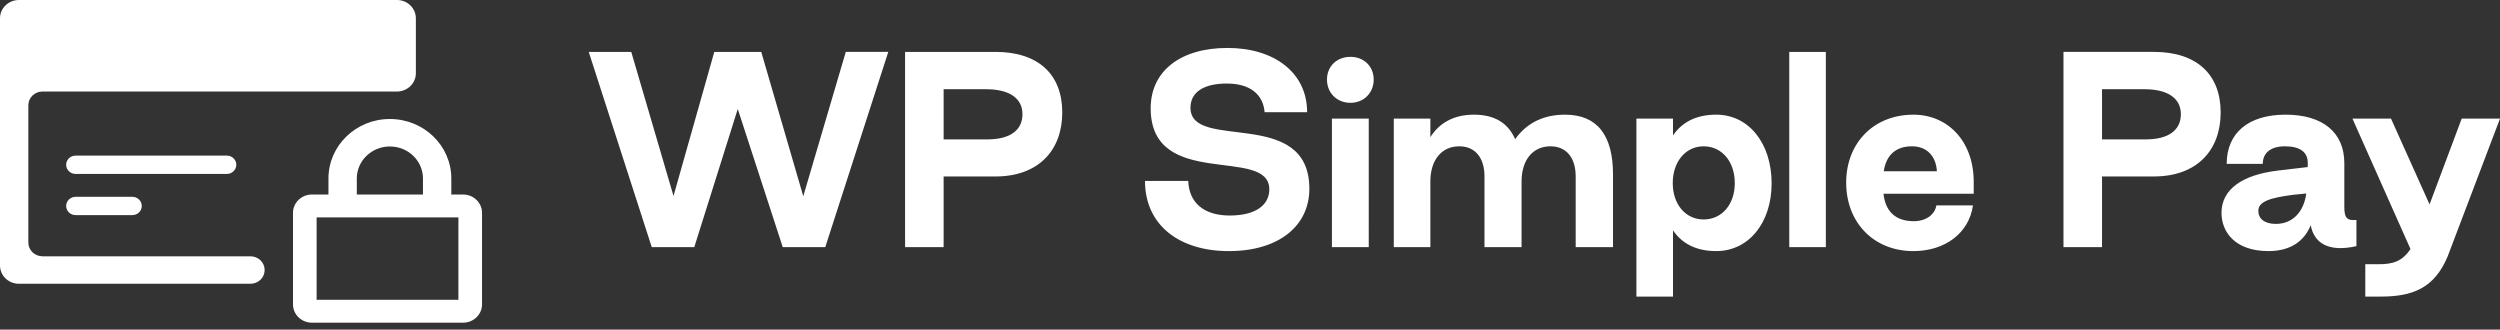 <svg width="311" height="41" fill="none" xmlns="http://www.w3.org/2000/svg"><rect width="100%" height="100%" fill="#333333" stroke="none"/><path fill-rule="evenodd" clip-rule="evenodd" d="M2.352 0C1.052 0 0 1.02 0 2.277v30.746C0 34.281 1.053 35.3 2.352 35.3h28.806c.975 0 1.764-.764 1.764-1.708 0-.943-.79-1.708-1.763-1.708H5.29c-.974 0-1.764-.765-1.764-1.708v-17.08c0-.944.79-1.709 1.764-1.709h44.092c1.299 0 2.352-1.02 2.352-2.277V2.277C51.735 1.02 50.682 0 49.383 0H2.352Zm55.262 24.198h-1.47v-1.993c0-4.088-3.422-7.402-7.643-7.402-4.22 0-7.642 3.314-7.642 7.402v1.993H38.8c-1.299 0-2.352 1.02-2.352 2.277v11.387c0 1.258 1.053 2.278 2.352 2.278h18.813c1.299 0 2.351-1.02 2.351-2.278V26.475c0-1.258-1.053-2.277-2.351-2.277Zm-4.997-1.993v1.993h-8.23v-1.993c0-2.201 1.842-3.985 4.114-3.985 2.273 0 4.116 1.784 4.116 3.985ZM8.23 20.497c0-.629.526-1.139 1.175-1.139H28.22c.65 0 1.176.51 1.176 1.139s-.527 1.139-1.176 1.139H9.406c-.649 0-1.175-.51-1.175-1.139Zm0 5.124c0-.629.526-1.138 1.175-1.138h7.055c.65 0 1.176.51 1.176 1.138 0 .63-.527 1.139-1.176 1.139H9.406c-.649 0-1.175-.51-1.175-1.139Zm31.158 11.672V27.045h17.637v10.248H39.389Z" fill="#fff"/><path d="M81.08 30.745h5.288l5.41-17.186 5.596 17.187h5.289l7.84-24.29h-5.288l-5.289 17.956L94.7 6.457h-5.842L83.785 24.38 78.528 6.457h-5.289l7.84 24.288Zm31.511 0h4.796v-8.793h6.456c5.319 0 8.302-3.228 8.302-7.963 0-4.735-2.983-7.532-8.302-7.532h-11.252v24.288Zm4.796-13.405V11.1h5.288c2.952 0 4.52 1.168 4.52 3.104 0 1.968-1.507 3.136-4.366 3.136h-5.442Zm35.473 13.897c6.303 0 10.023-3.197 10.023-7.747 0-10.3-14.789-4.581-14.789-10.085 0-1.906 1.599-3.013 4.52-3.013 2.859 0 4.519 1.322 4.704 3.567h5.288c0-4.92-4.089-7.994-9.9-7.994-5.872 0-9.562 2.89-9.562 7.502 0 10.268 14.758 4.642 14.758 10.084 0 1.998-1.752 3.26-4.919 3.26-3.228 0-5.073-1.6-5.165-4.305h-5.381c0 5.503 4.274 8.731 10.423 8.731Zm15.137-18.447c1.66 0 2.89-1.23 2.89-2.89 0-1.66-1.23-2.829-2.89-2.829-1.691 0-2.921 1.169-2.921 2.83 0 1.66 1.23 2.89 2.921 2.89Zm-2.306 17.956h4.581V14.758h-4.581v15.988Zm7.696-.001h4.55v-8.178c0-2.644 1.384-4.366 3.597-4.366 1.968 0 3.136 1.415 3.136 3.751v8.793h4.612v-8.178c0-2.644 1.384-4.366 3.597-4.366 1.968 0 3.136 1.415 3.136 3.751v8.793h4.643v-9.039c0-4.888-1.968-7.44-5.965-7.44-2.459 0-4.642.86-6.21 3.044-.892-2.03-2.583-3.044-5.135-3.044-2.552 0-4.335 1.076-5.411 2.798v-2.306h-4.55v15.988Zm30.183 6.15h4.551v-8.24c1.106 1.63 2.859 2.582 5.38 2.582 4.028 0 6.887-3.504 6.887-8.424 0-5.011-2.859-8.547-6.887-8.547-2.521 0-4.274.953-5.38 2.583v-2.091h-4.551v22.137Zm8.363-9.593c-2.244 0-3.843-1.875-3.843-4.52 0-2.674 1.599-4.58 3.843-4.58 2.275 0 3.874 1.906 3.874 4.58 0 2.645-1.599 4.52-3.874 4.52Zm10.651 3.443h4.551V6.457h-4.551v24.288Zm15.443.492c3.905 0 6.918-2.213 7.41-5.688h-4.551c-.184 1.107-1.229 1.968-2.828 1.968-2.368 0-3.536-1.353-3.751-3.412h11.222v-1.476c0-5.104-3.259-8.363-7.502-8.363-4.919 0-8.363 3.505-8.363 8.455 0 4.98 3.444 8.516 8.363 8.516Zm-3.689-9.93c.276-1.845 1.352-3.106 3.505-3.106 1.937 0 3.013 1.322 3.105 3.106h-6.61Zm22.358 9.438h4.796v-8.793h6.457c5.319 0 8.301-3.228 8.301-7.963 0-4.735-2.982-7.532-8.301-7.532h-11.253v24.288Zm4.796-13.405V11.1h5.288c2.952 0 4.52 1.168 4.52 3.104 0 1.968-1.507 3.136-4.366 3.136h-5.442Zm20.704 13.897c2.736 0 4.458-1.23 5.257-3.228.4 2.183 2.152 3.413 5.688 2.613v-3.259c-1.261.123-1.507-.338-1.507-1.66v-5.411c0-3.782-2.644-6.026-7.317-6.026-4.612 0-7.317 2.275-7.317 6.118h4.488c0-1.383 1.015-2.183 2.768-2.183 1.906 0 2.859.769 2.828 2.091v.492l-3.659.43c-4.519.523-7.071 2.368-7.071 5.258 0 2.429 1.722 4.765 5.842 4.765Zm.922-3.382c-1.414 0-2.183-.645-2.183-1.63 0-1.167 1.507-1.629 4.397-1.998l1.568-.153c-.277 2.152-1.599 3.781-3.782 3.781Zm11.126 9.04h1.967c3.936 0 6.641-1.077 8.271-4.981L311 14.758h-4.766l-3.996 10.669-4.797-10.67h-4.796l7.225 16.234c-1.014 1.446-2.06 1.907-4.058 1.876h-1.568v4.028Z" fill="#fff"/></svg>